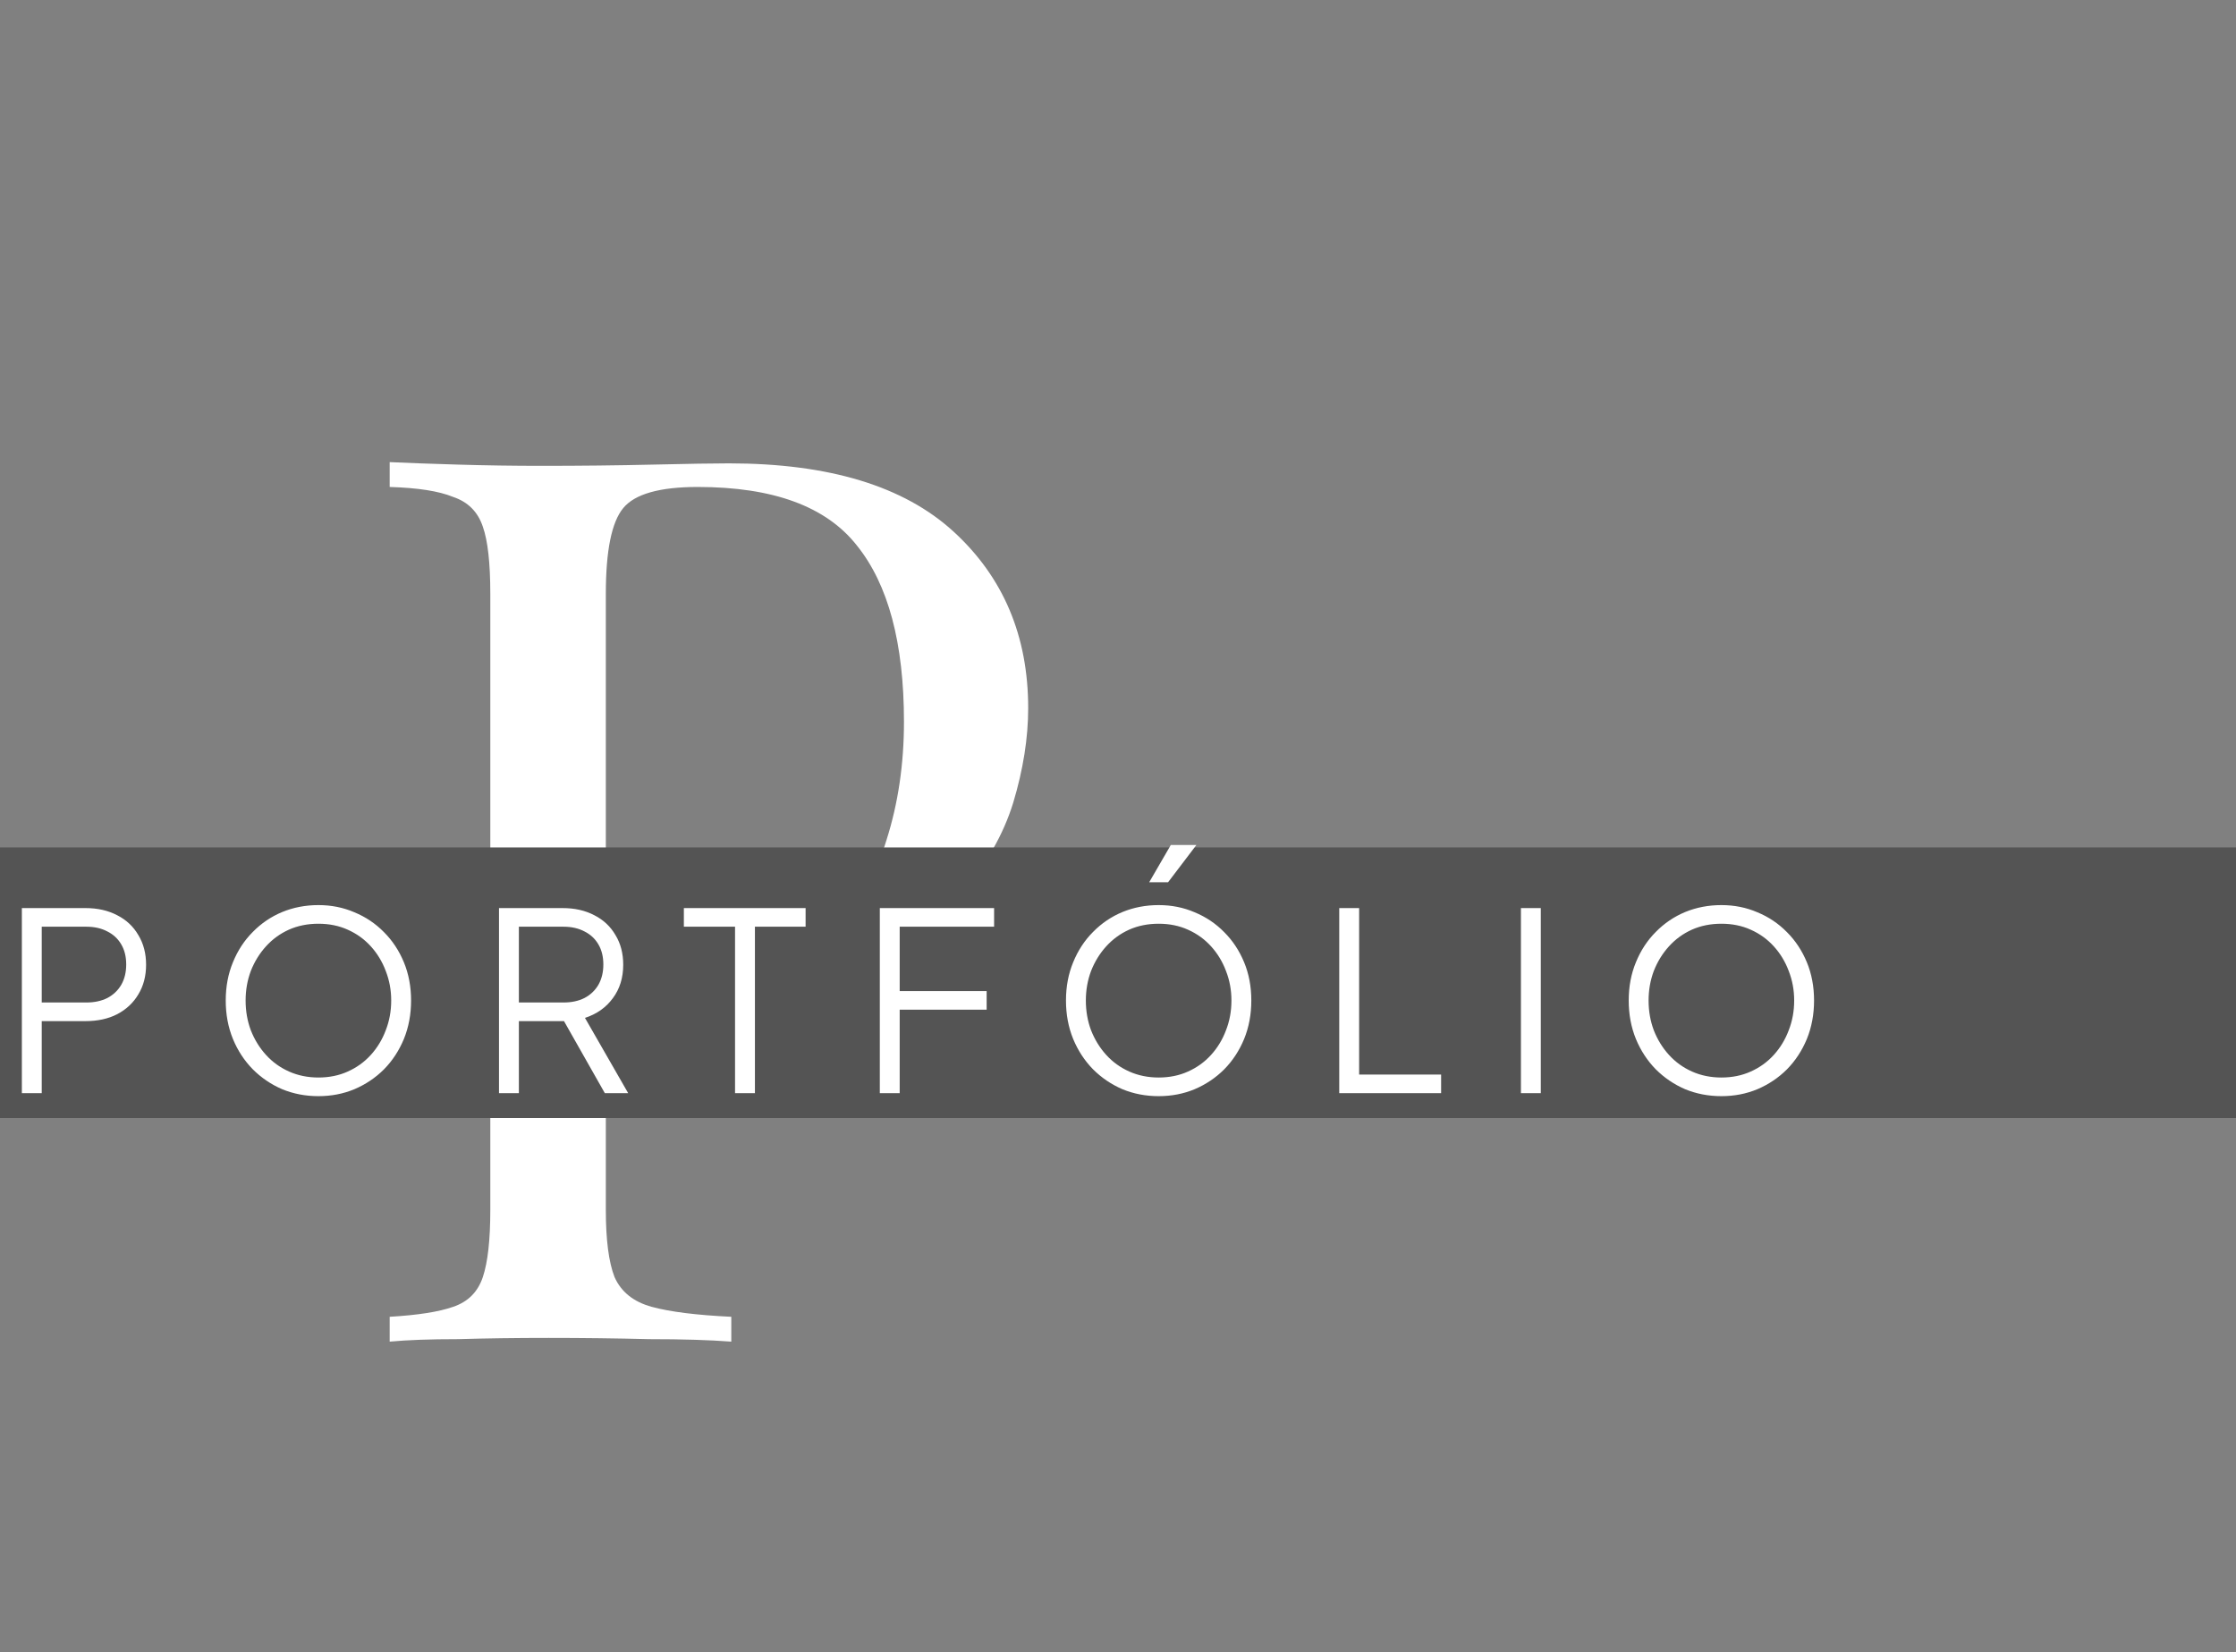 <svg width="180" height="133" viewBox="0 0 180 133" fill="none" xmlns="http://www.w3.org/2000/svg">
<rect x="0" y="0" width="180" height="133" fill="#808080" stroke="none"/>
<path d="M31.37 37.2C32.77 37.267 34.603 37.333 36.87 37.4C39.136 37.467 41.37 37.5 43.57 37.5C46.703 37.5 49.703 37.467 52.57 37.4C55.437 37.333 57.47 37.3 58.67 37.3C66.737 37.3 72.77 39.133 76.77 42.8C80.77 46.467 82.77 51.2 82.77 57C82.77 59.4 82.37 61.933 81.57 64.6C80.77 67.2 79.37 69.633 77.37 71.9C75.436 74.1 72.77 75.9 69.37 77.3C65.97 78.7 61.67 79.4 56.47 79.4H46.87V77.4H55.47C60.203 77.4 63.803 76.5 66.27 74.7C68.803 72.9 70.503 70.533 71.37 67.6C72.303 64.667 72.77 61.5 72.77 58.1C72.77 51.767 71.503 47.033 68.97 43.9C66.503 40.767 62.236 39.2 56.17 39.2C53.103 39.2 51.103 39.767 50.17 40.9C49.236 42.033 48.77 44.333 48.77 47.8V97.4C48.77 99.8 49.003 101.6 49.47 102.8C50.003 104 51.003 104.8 52.47 105.2C53.937 105.6 56.07 105.867 58.87 106V108C57.136 107.867 54.937 107.8 52.27 107.8C49.603 107.733 46.903 107.7 44.17 107.7C41.57 107.7 39.136 107.733 36.87 107.8C34.603 107.8 32.77 107.867 31.37 108V106C33.636 105.867 35.337 105.6 36.47 105.2C37.67 104.8 38.47 104 38.87 102.8C39.27 101.6 39.47 99.8 39.47 97.4V47.8C39.47 45.333 39.27 43.533 38.87 42.4C38.47 41.2 37.67 40.4 36.47 40C35.337 39.533 33.636 39.267 31.37 39.2V37.2Z" fill="white"/>
<rect y="68.218" width="180" height="21.782" fill="#545454"/>
<path d="M1.76 87.999V73.099H6.88C7.853 73.099 8.707 73.292 9.44 73.679C10.173 74.052 10.74 74.586 11.14 75.279C11.553 75.959 11.76 76.752 11.76 77.659C11.76 78.566 11.553 79.359 11.14 80.039C10.74 80.719 10.173 81.252 9.44 81.639C8.72 82.012 7.867 82.199 6.88 82.199H3.36V87.999H1.76ZM3.36 80.699H6.96C7.6 80.699 8.16 80.579 8.64 80.339C9.12 80.086 9.493 79.732 9.76 79.279C10.027 78.812 10.16 78.266 10.16 77.639C10.16 77.012 10.027 76.472 9.76 76.019C9.493 75.566 9.12 75.219 8.64 74.979C8.16 74.726 7.6 74.599 6.96 74.599H3.36V80.699ZM25.632 88.239C24.592 88.239 23.618 88.052 22.712 87.679C21.818 87.292 21.032 86.759 20.352 86.079C19.672 85.386 19.138 84.572 18.752 83.639C18.365 82.692 18.172 81.659 18.172 80.539C18.172 79.419 18.365 78.392 18.752 77.459C19.138 76.512 19.672 75.699 20.352 75.019C21.032 74.326 21.818 73.792 22.712 73.419C23.618 73.046 24.592 72.859 25.632 72.859C26.672 72.859 27.638 73.052 28.532 73.439C29.438 73.812 30.232 74.346 30.912 75.039C31.592 75.719 32.125 76.526 32.512 77.459C32.898 78.392 33.092 79.419 33.092 80.539C33.092 81.659 32.898 82.692 32.512 83.639C32.125 84.572 31.592 85.386 30.912 86.079C30.232 86.759 29.438 87.292 28.532 87.679C27.638 88.052 26.672 88.239 25.632 88.239ZM25.632 86.739C26.498 86.739 27.285 86.579 27.992 86.259C28.712 85.939 29.332 85.492 29.852 84.919C30.372 84.346 30.772 83.686 31.052 82.939C31.345 82.192 31.492 81.392 31.492 80.539C31.492 79.699 31.345 78.906 31.052 78.159C30.772 77.412 30.372 76.752 29.852 76.179C29.332 75.606 28.712 75.159 27.992 74.839C27.285 74.519 26.498 74.359 25.632 74.359C24.765 74.359 23.972 74.519 23.252 74.839C22.545 75.159 21.932 75.606 21.412 76.179C20.892 76.752 20.485 77.412 20.192 78.159C19.912 78.906 19.772 79.699 19.772 80.539C19.772 81.392 19.912 82.192 20.192 82.939C20.485 83.686 20.892 84.346 21.412 84.919C21.932 85.492 22.552 85.939 23.272 86.259C23.992 86.579 24.778 86.739 25.632 86.739ZM40.17 87.999V73.099H45.29C46.264 73.099 47.117 73.292 47.85 73.679C48.584 74.052 49.15 74.586 49.55 75.279C49.964 75.959 50.17 76.752 50.17 77.659C50.17 78.712 49.89 79.612 49.33 80.359C48.783 81.106 48.037 81.632 47.09 81.939L50.57 87.999H48.69L45.05 81.579L46.13 82.199H41.77V87.999H40.17ZM41.77 80.699H45.37C46.01 80.699 46.57 80.579 47.05 80.339C47.53 80.086 47.904 79.732 48.17 79.279C48.437 78.812 48.57 78.266 48.57 77.639C48.57 77.012 48.437 76.472 48.17 76.019C47.904 75.566 47.53 75.219 47.05 74.979C46.57 74.726 46.01 74.599 45.37 74.599H41.77V80.699ZM59.172 87.999V74.599H55.052V73.099H64.852V74.599H60.772V87.999H59.172ZM70.826 87.999V73.099H80.026V74.599H72.426V79.779H79.426V81.279H72.426V87.999H70.826ZM93.272 88.239C92.232 88.239 91.259 88.052 90.352 87.679C89.459 87.292 88.672 86.759 87.992 86.079C87.312 85.386 86.779 84.572 86.392 83.639C86.005 82.692 85.812 81.659 85.812 80.539C85.812 79.419 86.005 78.392 86.392 77.459C86.779 76.512 87.312 75.699 87.992 75.019C88.672 74.326 89.459 73.792 90.352 73.419C91.259 73.046 92.232 72.859 93.272 72.859C94.312 72.859 95.279 73.052 96.172 73.439C97.079 73.812 97.872 74.346 98.552 75.039C99.232 75.719 99.766 76.526 100.152 77.459C100.539 78.392 100.732 79.419 100.732 80.539C100.732 81.659 100.539 82.692 100.152 83.639C99.766 84.572 99.232 85.386 98.552 86.079C97.872 86.759 97.079 87.292 96.172 87.679C95.279 88.052 94.312 88.239 93.272 88.239ZM93.272 86.739C94.139 86.739 94.925 86.579 95.632 86.259C96.352 85.939 96.972 85.492 97.492 84.919C98.012 84.346 98.412 83.686 98.692 82.939C98.986 82.192 99.132 81.392 99.132 80.539C99.132 79.699 98.986 78.906 98.692 78.159C98.412 77.412 98.012 76.752 97.492 76.179C96.972 75.606 96.352 75.159 95.632 74.839C94.925 74.519 94.139 74.359 93.272 74.359C92.406 74.359 91.612 74.519 90.892 74.839C90.186 75.159 89.572 75.606 89.052 76.179C88.532 76.752 88.126 77.412 87.832 78.159C87.552 78.906 87.412 79.699 87.412 80.539C87.412 81.392 87.552 82.192 87.832 82.939C88.126 83.686 88.532 84.346 89.052 84.919C89.572 85.492 90.192 85.939 90.912 86.259C91.632 86.579 92.419 86.739 93.272 86.739ZM92.512 71.019L94.252 68.019H96.312L94.032 71.019H92.512ZM107.811 87.999V73.099H109.411V86.499H116.011V87.999H107.811ZM122.436 87.999V73.099H124.036V87.999H122.436ZM138.573 88.239C137.533 88.239 136.56 88.052 135.653 87.679C134.76 87.292 133.973 86.759 133.293 86.079C132.613 85.386 132.08 84.572 131.693 83.639C131.306 82.692 131.113 81.659 131.113 80.539C131.113 79.419 131.306 78.392 131.693 77.459C132.08 76.512 132.613 75.699 133.293 75.019C133.973 74.326 134.76 73.792 135.653 73.419C136.56 73.046 137.533 72.859 138.573 72.859C139.613 72.859 140.58 73.052 141.473 73.439C142.38 73.812 143.173 74.346 143.853 75.039C144.533 75.719 145.066 76.526 145.453 77.459C145.84 78.392 146.033 79.419 146.033 80.539C146.033 81.659 145.84 82.692 145.453 83.639C145.066 84.572 144.533 85.386 143.853 86.079C143.173 86.759 142.38 87.292 141.473 87.679C140.58 88.052 139.613 88.239 138.573 88.239ZM138.573 86.739C139.44 86.739 140.226 86.579 140.933 86.259C141.653 85.939 142.273 85.492 142.793 84.919C143.313 84.346 143.713 83.686 143.993 82.939C144.286 82.192 144.433 81.392 144.433 80.539C144.433 79.699 144.286 78.906 143.993 78.159C143.713 77.412 143.313 76.752 142.793 76.179C142.273 75.606 141.653 75.159 140.933 74.839C140.226 74.519 139.44 74.359 138.573 74.359C137.706 74.359 136.913 74.519 136.193 74.839C135.486 75.159 134.873 75.606 134.353 76.179C133.833 76.752 133.426 77.412 133.133 78.159C132.853 78.906 132.713 79.699 132.713 80.539C132.713 81.392 132.853 82.192 133.133 82.939C133.426 83.686 133.833 84.346 134.353 84.919C134.873 85.492 135.493 85.939 136.213 86.259C136.933 86.579 137.72 86.739 138.573 86.739Z" fill="white"/>
</svg>
